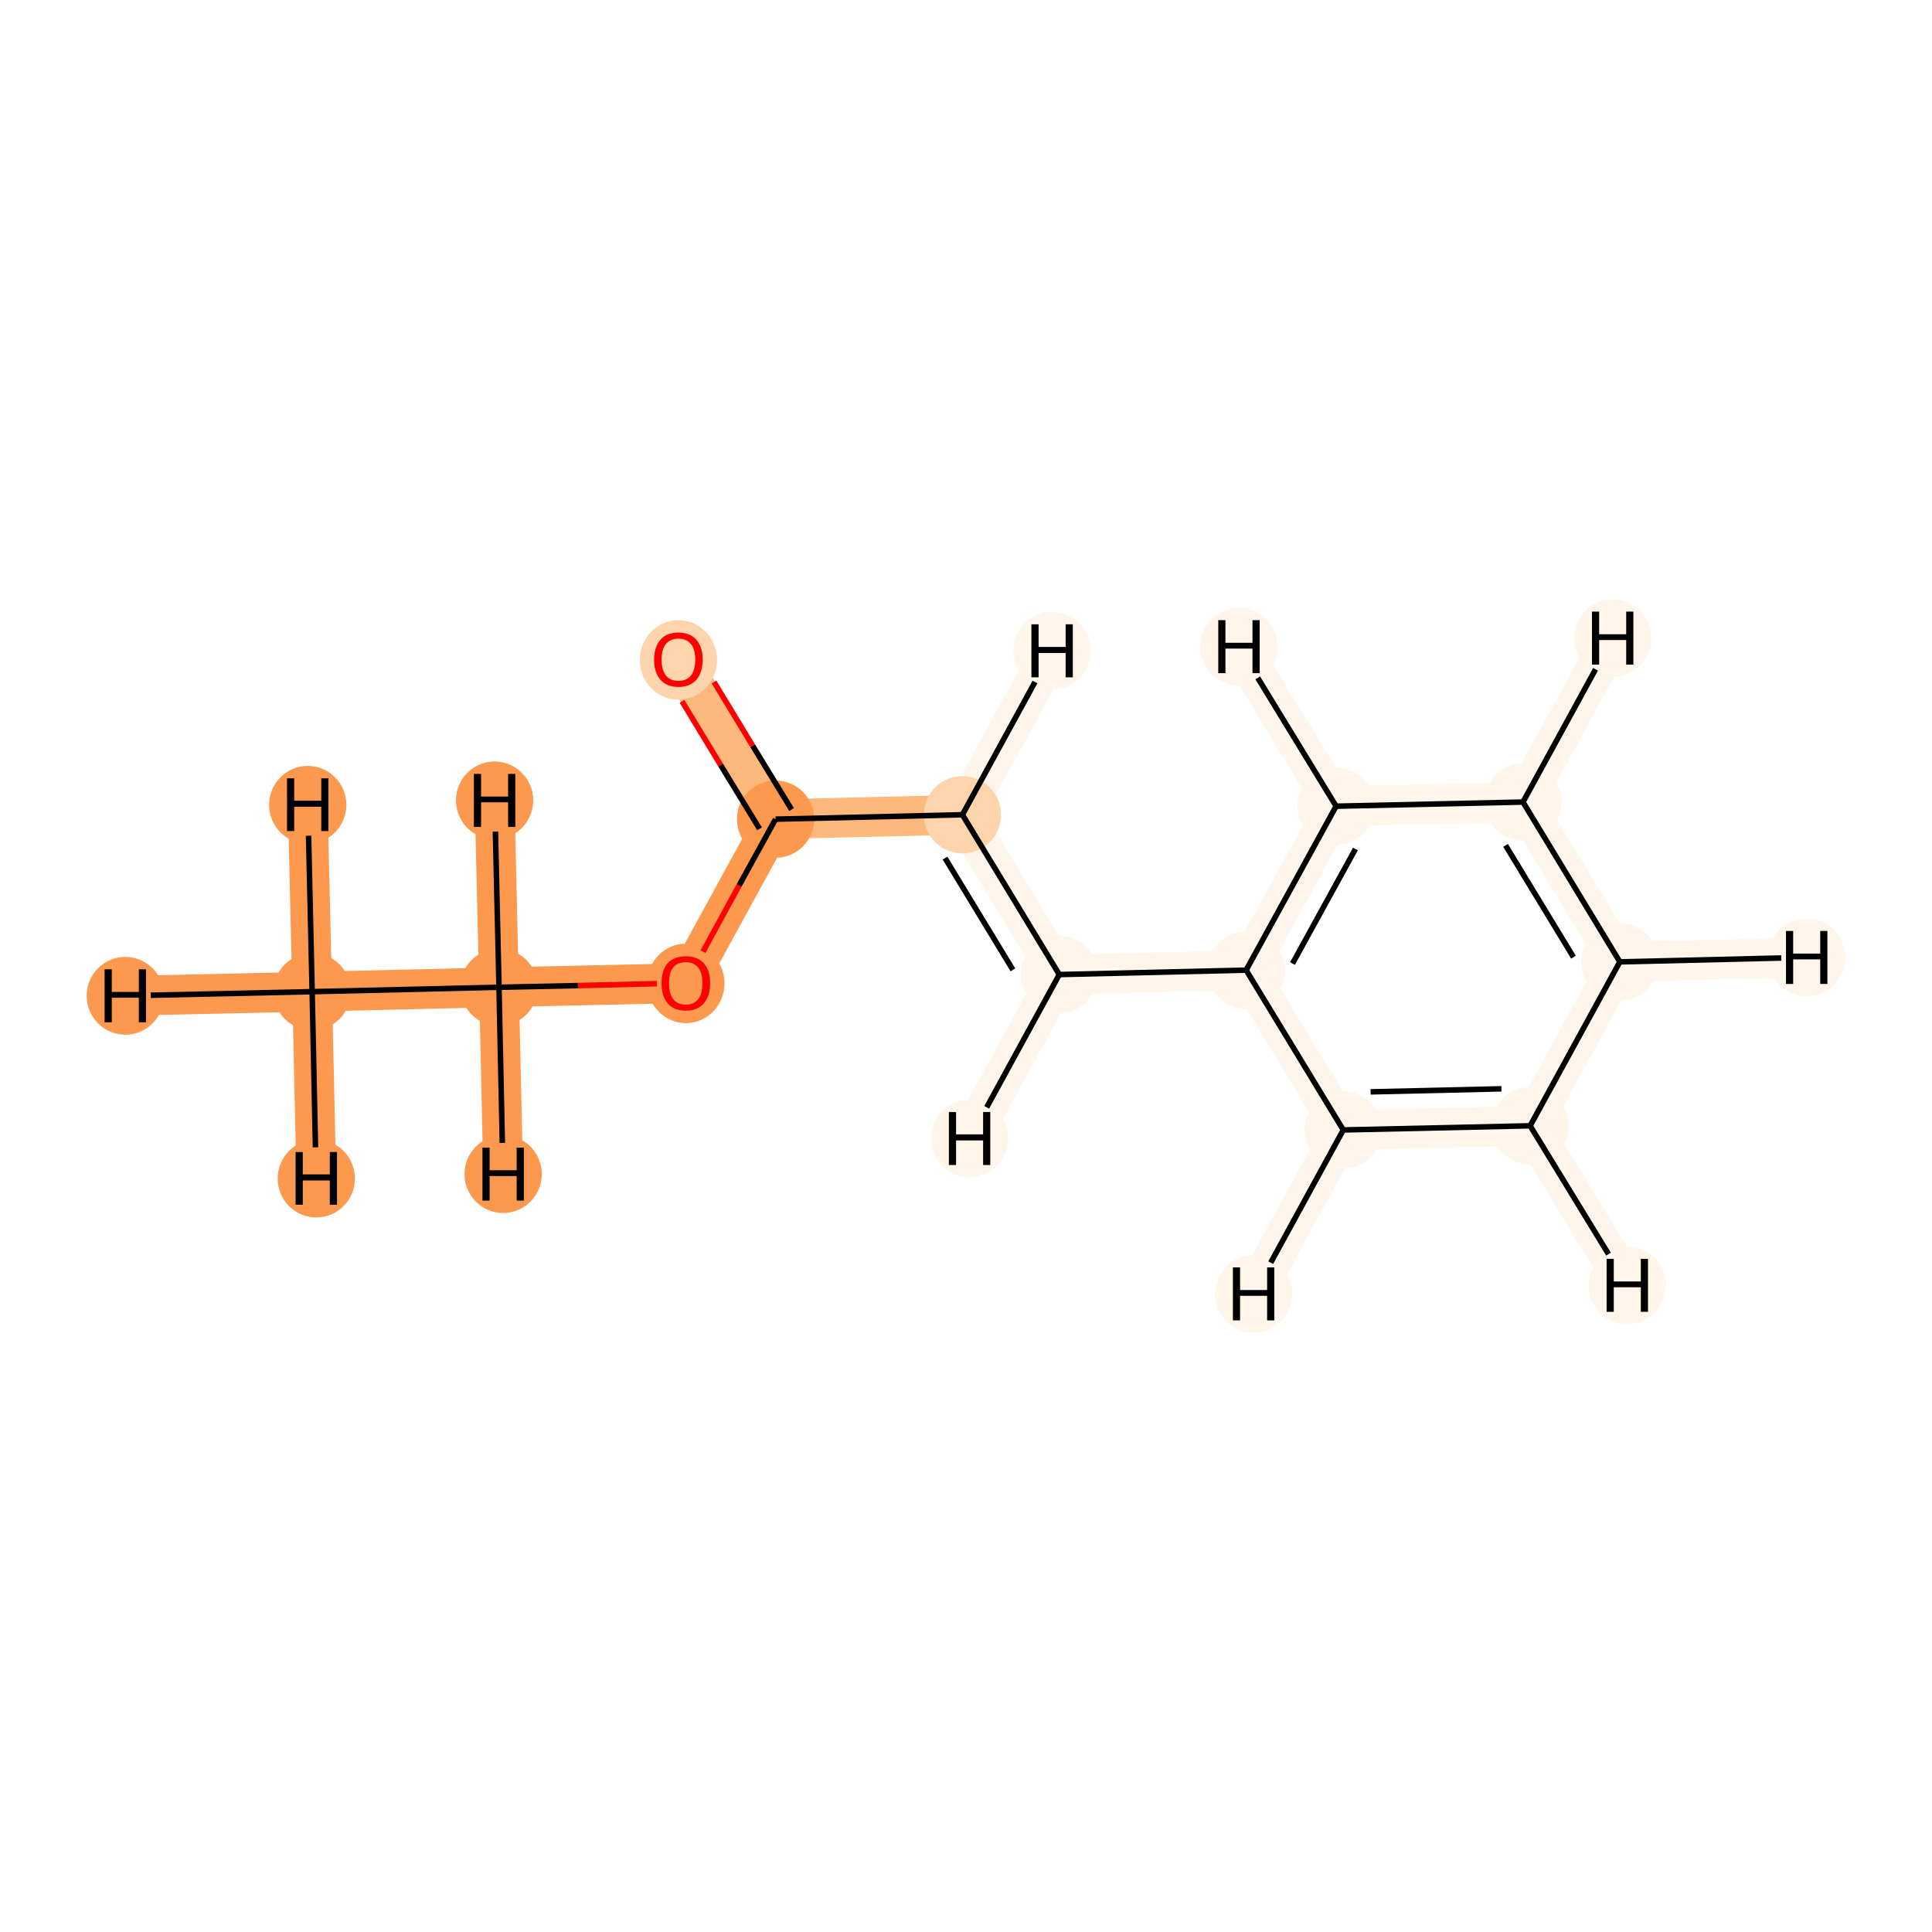 <?xml version='1.0' encoding='iso-8859-1'?>
<svg version='1.1' baseProfile='full'
              xmlns='http://www.w3.org/2000/svg'
                      xmlns:rdkit='http://www.rdkit.org/xml'
                      xmlns:xlink='http://www.w3.org/1999/xlink'
                  xml:space='preserve'
width='700px' height='700px' viewBox='0 0 700 700'>
<!-- END OF HEADER -->
<rect style='opacity:1.0;fill:#FFFFFF;stroke:none' width='700.0' height='700.0' x='0.0' y='0.0'> </rect>
<path d='M 113.1,359.3 L 180.8,357.7' style='fill:none;fill-rule:evenodd;stroke:#FD994E;stroke-width:14.4px;stroke-linecap:butt;stroke-linejoin:miter;stroke-opacity:1' />
<path d='M 113.1,359.3 L 45.4,360.8' style='fill:none;fill-rule:evenodd;stroke:#FD994E;stroke-width:14.4px;stroke-linecap:butt;stroke-linejoin:miter;stroke-opacity:1' />
<path d='M 113.1,359.3 L 111.5,291.6' style='fill:none;fill-rule:evenodd;stroke:#FD994E;stroke-width:14.4px;stroke-linecap:butt;stroke-linejoin:miter;stroke-opacity:1' />
<path d='M 113.1,359.3 L 114.6,427.0' style='fill:none;fill-rule:evenodd;stroke:#FD994E;stroke-width:14.4px;stroke-linecap:butt;stroke-linejoin:miter;stroke-opacity:1' />
<path d='M 180.8,357.7 L 248.5,356.2' style='fill:none;fill-rule:evenodd;stroke:#FD994E;stroke-width:14.4px;stroke-linecap:butt;stroke-linejoin:miter;stroke-opacity:1' />
<path d='M 180.8,357.7 L 179.2,290.0' style='fill:none;fill-rule:evenodd;stroke:#FD994E;stroke-width:14.4px;stroke-linecap:butt;stroke-linejoin:miter;stroke-opacity:1' />
<path d='M 180.8,357.7 L 182.3,425.4' style='fill:none;fill-rule:evenodd;stroke:#FD994E;stroke-width:14.4px;stroke-linecap:butt;stroke-linejoin:miter;stroke-opacity:1' />
<path d='M 248.5,356.2 L 281.0,296.8' style='fill:none;fill-rule:evenodd;stroke:#FD994E;stroke-width:14.4px;stroke-linecap:butt;stroke-linejoin:miter;stroke-opacity:1' />
<path d='M 281.0,296.8 L 245.8,238.9' style='fill:none;fill-rule:evenodd;stroke:#FDB87B;stroke-width:14.4px;stroke-linecap:butt;stroke-linejoin:miter;stroke-opacity:1' />
<path d='M 281.0,296.8 L 348.7,295.2' style='fill:none;fill-rule:evenodd;stroke:#FDB87B;stroke-width:14.4px;stroke-linecap:butt;stroke-linejoin:miter;stroke-opacity:1' />
<path d='M 348.7,295.2 L 383.8,353.1' style='fill:none;fill-rule:evenodd;stroke:#FFF5EB;stroke-width:14.4px;stroke-linecap:butt;stroke-linejoin:miter;stroke-opacity:1' />
<path d='M 348.7,295.2 L 381.2,235.8' style='fill:none;fill-rule:evenodd;stroke:#FFF5EB;stroke-width:14.4px;stroke-linecap:butt;stroke-linejoin:miter;stroke-opacity:1' />
<path d='M 383.8,353.1 L 451.5,351.5' style='fill:none;fill-rule:evenodd;stroke:#FFF5EB;stroke-width:14.4px;stroke-linecap:butt;stroke-linejoin:miter;stroke-opacity:1' />
<path d='M 383.8,353.1 L 351.3,412.5' style='fill:none;fill-rule:evenodd;stroke:#FFF5EB;stroke-width:14.4px;stroke-linecap:butt;stroke-linejoin:miter;stroke-opacity:1' />
<path d='M 451.5,351.5 L 484.1,292.1' style='fill:none;fill-rule:evenodd;stroke:#FFF5EB;stroke-width:14.4px;stroke-linecap:butt;stroke-linejoin:miter;stroke-opacity:1' />
<path d='M 451.5,351.5 L 486.7,409.4' style='fill:none;fill-rule:evenodd;stroke:#FFF5EB;stroke-width:14.4px;stroke-linecap:butt;stroke-linejoin:miter;stroke-opacity:1' />
<path d='M 484.1,292.1 L 551.8,290.6' style='fill:none;fill-rule:evenodd;stroke:#FFF5EB;stroke-width:14.4px;stroke-linecap:butt;stroke-linejoin:miter;stroke-opacity:1' />
<path d='M 484.1,292.1 L 448.9,234.3' style='fill:none;fill-rule:evenodd;stroke:#FFF5EB;stroke-width:14.4px;stroke-linecap:butt;stroke-linejoin:miter;stroke-opacity:1' />
<path d='M 551.8,290.6 L 586.9,348.5' style='fill:none;fill-rule:evenodd;stroke:#FFF5EB;stroke-width:14.4px;stroke-linecap:butt;stroke-linejoin:miter;stroke-opacity:1' />
<path d='M 551.8,290.6 L 584.3,231.2' style='fill:none;fill-rule:evenodd;stroke:#FFF5EB;stroke-width:14.4px;stroke-linecap:butt;stroke-linejoin:miter;stroke-opacity:1' />
<path d='M 586.9,348.5 L 554.4,407.9' style='fill:none;fill-rule:evenodd;stroke:#FFF5EB;stroke-width:14.4px;stroke-linecap:butt;stroke-linejoin:miter;stroke-opacity:1' />
<path d='M 586.9,348.5 L 654.6,346.9' style='fill:none;fill-rule:evenodd;stroke:#FFF5EB;stroke-width:14.4px;stroke-linecap:butt;stroke-linejoin:miter;stroke-opacity:1' />
<path d='M 554.4,407.9 L 486.7,409.4' style='fill:none;fill-rule:evenodd;stroke:#FFF5EB;stroke-width:14.4px;stroke-linecap:butt;stroke-linejoin:miter;stroke-opacity:1' />
<path d='M 554.4,407.9 L 589.6,465.7' style='fill:none;fill-rule:evenodd;stroke:#FFF5EB;stroke-width:14.4px;stroke-linecap:butt;stroke-linejoin:miter;stroke-opacity:1' />
<path d='M 486.7,409.4 L 454.2,468.8' style='fill:none;fill-rule:evenodd;stroke:#FFF5EB;stroke-width:14.4px;stroke-linecap:butt;stroke-linejoin:miter;stroke-opacity:1' />
<ellipse cx='113.1' cy='359.3' rx='13.5' ry='13.5'  style='fill:#FD994E;fill-rule:evenodd;stroke:#FD994E;stroke-width:1.0px;stroke-linecap:butt;stroke-linejoin:miter;stroke-opacity:1' />
<ellipse cx='180.8' cy='357.7' rx='13.5' ry='13.5'  style='fill:#FD994E;fill-rule:evenodd;stroke:#FD994E;stroke-width:1.0px;stroke-linecap:butt;stroke-linejoin:miter;stroke-opacity:1' />
<ellipse cx='248.5' cy='356.3' rx='13.5' ry='13.9'  style='fill:#FD994E;fill-rule:evenodd;stroke:#FD994E;stroke-width:1.0px;stroke-linecap:butt;stroke-linejoin:miter;stroke-opacity:1' />
<ellipse cx='281.0' cy='296.8' rx='13.5' ry='13.5'  style='fill:#FD994E;fill-rule:evenodd;stroke:#FD994E;stroke-width:1.0px;stroke-linecap:butt;stroke-linejoin:miter;stroke-opacity:1' />
<ellipse cx='245.8' cy='239.1' rx='13.5' ry='13.9'  style='fill:#FDD4AB;fill-rule:evenodd;stroke:#FDD4AB;stroke-width:1.0px;stroke-linecap:butt;stroke-linejoin:miter;stroke-opacity:1' />
<ellipse cx='348.7' cy='295.2' rx='13.5' ry='13.5'  style='fill:#FDD4AB;fill-rule:evenodd;stroke:#FDD4AB;stroke-width:1.0px;stroke-linecap:butt;stroke-linejoin:miter;stroke-opacity:1' />
<ellipse cx='383.8' cy='353.1' rx='13.5' ry='13.5'  style='fill:#FFF5EB;fill-rule:evenodd;stroke:#FFF5EB;stroke-width:1.0px;stroke-linecap:butt;stroke-linejoin:miter;stroke-opacity:1' />
<ellipse cx='451.5' cy='351.5' rx='13.5' ry='13.5'  style='fill:#FFF5EB;fill-rule:evenodd;stroke:#FFF5EB;stroke-width:1.0px;stroke-linecap:butt;stroke-linejoin:miter;stroke-opacity:1' />
<ellipse cx='484.1' cy='292.1' rx='13.5' ry='13.5'  style='fill:#FFF5EB;fill-rule:evenodd;stroke:#FFF5EB;stroke-width:1.0px;stroke-linecap:butt;stroke-linejoin:miter;stroke-opacity:1' />
<ellipse cx='551.8' cy='290.6' rx='13.5' ry='13.5'  style='fill:#FFF5EB;fill-rule:evenodd;stroke:#FFF5EB;stroke-width:1.0px;stroke-linecap:butt;stroke-linejoin:miter;stroke-opacity:1' />
<ellipse cx='586.9' cy='348.5' rx='13.5' ry='13.5'  style='fill:#FFF5EB;fill-rule:evenodd;stroke:#FFF5EB;stroke-width:1.0px;stroke-linecap:butt;stroke-linejoin:miter;stroke-opacity:1' />
<ellipse cx='554.4' cy='407.9' rx='13.5' ry='13.5'  style='fill:#FFF5EB;fill-rule:evenodd;stroke:#FFF5EB;stroke-width:1.0px;stroke-linecap:butt;stroke-linejoin:miter;stroke-opacity:1' />
<ellipse cx='486.7' cy='409.4' rx='13.5' ry='13.5'  style='fill:#FFF5EB;fill-rule:evenodd;stroke:#FFF5EB;stroke-width:1.0px;stroke-linecap:butt;stroke-linejoin:miter;stroke-opacity:1' />
<ellipse cx='45.4' cy='360.8' rx='13.5' ry='13.6'  style='fill:#FD994E;fill-rule:evenodd;stroke:#FD994E;stroke-width:1.0px;stroke-linecap:butt;stroke-linejoin:miter;stroke-opacity:1' />
<ellipse cx='111.5' cy='291.6' rx='13.5' ry='13.6'  style='fill:#FD994E;fill-rule:evenodd;stroke:#FD994E;stroke-width:1.0px;stroke-linecap:butt;stroke-linejoin:miter;stroke-opacity:1' />
<ellipse cx='114.6' cy='427.0' rx='13.5' ry='13.6'  style='fill:#FD994E;fill-rule:evenodd;stroke:#FD994E;stroke-width:1.0px;stroke-linecap:butt;stroke-linejoin:miter;stroke-opacity:1' />
<ellipse cx='179.2' cy='290.0' rx='13.5' ry='13.6'  style='fill:#FD994E;fill-rule:evenodd;stroke:#FD994E;stroke-width:1.0px;stroke-linecap:butt;stroke-linejoin:miter;stroke-opacity:1' />
<ellipse cx='182.3' cy='425.4' rx='13.5' ry='13.6'  style='fill:#FD994E;fill-rule:evenodd;stroke:#FD994E;stroke-width:1.0px;stroke-linecap:butt;stroke-linejoin:miter;stroke-opacity:1' />
<ellipse cx='381.2' cy='235.8' rx='13.5' ry='13.6'  style='fill:#FFF5EB;fill-rule:evenodd;stroke:#FFF5EB;stroke-width:1.0px;stroke-linecap:butt;stroke-linejoin:miter;stroke-opacity:1' />
<ellipse cx='351.3' cy='412.5' rx='13.5' ry='13.6'  style='fill:#FFF5EB;fill-rule:evenodd;stroke:#FFF5EB;stroke-width:1.0px;stroke-linecap:butt;stroke-linejoin:miter;stroke-opacity:1' />
<ellipse cx='448.9' cy='234.3' rx='13.5' ry='13.6'  style='fill:#FFF5EB;fill-rule:evenodd;stroke:#FFF5EB;stroke-width:1.0px;stroke-linecap:butt;stroke-linejoin:miter;stroke-opacity:1' />
<ellipse cx='584.3' cy='231.2' rx='13.5' ry='13.6'  style='fill:#FFF5EB;fill-rule:evenodd;stroke:#FFF5EB;stroke-width:1.0px;stroke-linecap:butt;stroke-linejoin:miter;stroke-opacity:1' />
<ellipse cx='654.6' cy='346.9' rx='13.5' ry='13.6'  style='fill:#FFF5EB;fill-rule:evenodd;stroke:#FFF5EB;stroke-width:1.0px;stroke-linecap:butt;stroke-linejoin:miter;stroke-opacity:1' />
<ellipse cx='589.6' cy='465.7' rx='13.5' ry='13.6'  style='fill:#FFF5EB;fill-rule:evenodd;stroke:#FFF5EB;stroke-width:1.0px;stroke-linecap:butt;stroke-linejoin:miter;stroke-opacity:1' />
<ellipse cx='454.2' cy='468.8' rx='13.5' ry='13.6'  style='fill:#FFF5EB;fill-rule:evenodd;stroke:#FFF5EB;stroke-width:1.0px;stroke-linecap:butt;stroke-linejoin:miter;stroke-opacity:1' />
<path class='bond-0 atom-0 atom-1' d='M 113.1,359.3 L 180.8,357.7' style='fill:none;fill-rule:evenodd;stroke:#000000;stroke-width:2.0px;stroke-linecap:butt;stroke-linejoin:miter;stroke-opacity:1' />
<path class='bond-13 atom-0 atom-13' d='M 113.1,359.3 L 54.6,360.6' style='fill:none;fill-rule:evenodd;stroke:#000000;stroke-width:2.0px;stroke-linecap:butt;stroke-linejoin:miter;stroke-opacity:1' />
<path class='bond-14 atom-0 atom-14' d='M 113.1,359.3 L 111.8,302.8' style='fill:none;fill-rule:evenodd;stroke:#000000;stroke-width:2.0px;stroke-linecap:butt;stroke-linejoin:miter;stroke-opacity:1' />
<path class='bond-15 atom-0 atom-15' d='M 113.1,359.3 L 114.3,415.7' style='fill:none;fill-rule:evenodd;stroke:#000000;stroke-width:2.0px;stroke-linecap:butt;stroke-linejoin:miter;stroke-opacity:1' />
<path class='bond-1 atom-1 atom-2' d='M 180.8,357.7 L 209.4,357.1' style='fill:none;fill-rule:evenodd;stroke:#000000;stroke-width:2.0px;stroke-linecap:butt;stroke-linejoin:miter;stroke-opacity:1' />
<path class='bond-1 atom-1 atom-2' d='M 209.4,357.1 L 238.0,356.4' style='fill:none;fill-rule:evenodd;stroke:#FF0000;stroke-width:2.0px;stroke-linecap:butt;stroke-linejoin:miter;stroke-opacity:1' />
<path class='bond-16 atom-1 atom-16' d='M 180.8,357.7 L 179.5,301.3' style='fill:none;fill-rule:evenodd;stroke:#000000;stroke-width:2.0px;stroke-linecap:butt;stroke-linejoin:miter;stroke-opacity:1' />
<path class='bond-17 atom-1 atom-17' d='M 180.8,357.7 L 182.0,414.1' style='fill:none;fill-rule:evenodd;stroke:#000000;stroke-width:2.0px;stroke-linecap:butt;stroke-linejoin:miter;stroke-opacity:1' />
<path class='bond-2 atom-2 atom-3' d='M 254.7,344.8 L 267.8,320.8' style='fill:none;fill-rule:evenodd;stroke:#FF0000;stroke-width:2.0px;stroke-linecap:butt;stroke-linejoin:miter;stroke-opacity:1' />
<path class='bond-2 atom-2 atom-3' d='M 267.8,320.8 L 281.0,296.8' style='fill:none;fill-rule:evenodd;stroke:#000000;stroke-width:2.0px;stroke-linecap:butt;stroke-linejoin:miter;stroke-opacity:1' />
<path class='bond-3 atom-3 atom-4' d='M 286.8,293.3 L 272.7,270.2' style='fill:none;fill-rule:evenodd;stroke:#000000;stroke-width:2.0px;stroke-linecap:butt;stroke-linejoin:miter;stroke-opacity:1' />
<path class='bond-3 atom-3 atom-4' d='M 272.7,270.2 L 258.7,247.1' style='fill:none;fill-rule:evenodd;stroke:#FF0000;stroke-width:2.0px;stroke-linecap:butt;stroke-linejoin:miter;stroke-opacity:1' />
<path class='bond-3 atom-3 atom-4' d='M 275.2,300.3 L 261.1,277.2' style='fill:none;fill-rule:evenodd;stroke:#000000;stroke-width:2.0px;stroke-linecap:butt;stroke-linejoin:miter;stroke-opacity:1' />
<path class='bond-3 atom-3 atom-4' d='M 261.1,277.2 L 247.1,254.1' style='fill:none;fill-rule:evenodd;stroke:#FF0000;stroke-width:2.0px;stroke-linecap:butt;stroke-linejoin:miter;stroke-opacity:1' />
<path class='bond-4 atom-3 atom-5' d='M 281.0,296.8 L 348.7,295.2' style='fill:none;fill-rule:evenodd;stroke:#000000;stroke-width:2.0px;stroke-linecap:butt;stroke-linejoin:miter;stroke-opacity:1' />
<path class='bond-5 atom-5 atom-6' d='M 348.7,295.2 L 383.8,353.1' style='fill:none;fill-rule:evenodd;stroke:#000000;stroke-width:2.0px;stroke-linecap:butt;stroke-linejoin:miter;stroke-opacity:1' />
<path class='bond-5 atom-5 atom-6' d='M 342.4,310.9 L 367.0,351.4' style='fill:none;fill-rule:evenodd;stroke:#000000;stroke-width:2.0px;stroke-linecap:butt;stroke-linejoin:miter;stroke-opacity:1' />
<path class='bond-18 atom-5 atom-18' d='M 348.7,295.2 L 375.0,247.1' style='fill:none;fill-rule:evenodd;stroke:#000000;stroke-width:2.0px;stroke-linecap:butt;stroke-linejoin:miter;stroke-opacity:1' />
<path class='bond-6 atom-6 atom-7' d='M 383.8,353.1 L 451.5,351.5' style='fill:none;fill-rule:evenodd;stroke:#000000;stroke-width:2.0px;stroke-linecap:butt;stroke-linejoin:miter;stroke-opacity:1' />
<path class='bond-19 atom-6 atom-19' d='M 383.8,353.1 L 357.5,401.2' style='fill:none;fill-rule:evenodd;stroke:#000000;stroke-width:2.0px;stroke-linecap:butt;stroke-linejoin:miter;stroke-opacity:1' />
<path class='bond-7 atom-7 atom-8' d='M 451.5,351.5 L 484.1,292.1' style='fill:none;fill-rule:evenodd;stroke:#000000;stroke-width:2.0px;stroke-linecap:butt;stroke-linejoin:miter;stroke-opacity:1' />
<path class='bond-7 atom-7 atom-8' d='M 468.3,349.1 L 491.1,307.6' style='fill:none;fill-rule:evenodd;stroke:#000000;stroke-width:2.0px;stroke-linecap:butt;stroke-linejoin:miter;stroke-opacity:1' />
<path class='bond-12 atom-12 atom-7' d='M 486.7,409.4 L 451.5,351.5' style='fill:none;fill-rule:evenodd;stroke:#000000;stroke-width:2.0px;stroke-linecap:butt;stroke-linejoin:miter;stroke-opacity:1' />
<path class='bond-8 atom-8 atom-9' d='M 484.1,292.1 L 551.8,290.6' style='fill:none;fill-rule:evenodd;stroke:#000000;stroke-width:2.0px;stroke-linecap:butt;stroke-linejoin:miter;stroke-opacity:1' />
<path class='bond-20 atom-8 atom-20' d='M 484.1,292.1 L 455.7,245.6' style='fill:none;fill-rule:evenodd;stroke:#000000;stroke-width:2.0px;stroke-linecap:butt;stroke-linejoin:miter;stroke-opacity:1' />
<path class='bond-9 atom-9 atom-10' d='M 551.8,290.6 L 586.9,348.5' style='fill:none;fill-rule:evenodd;stroke:#000000;stroke-width:2.0px;stroke-linecap:butt;stroke-linejoin:miter;stroke-opacity:1' />
<path class='bond-9 atom-9 atom-10' d='M 545.5,306.3 L 570.1,346.8' style='fill:none;fill-rule:evenodd;stroke:#000000;stroke-width:2.0px;stroke-linecap:butt;stroke-linejoin:miter;stroke-opacity:1' />
<path class='bond-21 atom-9 atom-21' d='M 551.8,290.6 L 578.1,242.5' style='fill:none;fill-rule:evenodd;stroke:#000000;stroke-width:2.0px;stroke-linecap:butt;stroke-linejoin:miter;stroke-opacity:1' />
<path class='bond-10 atom-10 atom-11' d='M 586.9,348.5 L 554.4,407.9' style='fill:none;fill-rule:evenodd;stroke:#000000;stroke-width:2.0px;stroke-linecap:butt;stroke-linejoin:miter;stroke-opacity:1' />
<path class='bond-22 atom-10 atom-22' d='M 586.9,348.5 L 645.4,347.1' style='fill:none;fill-rule:evenodd;stroke:#000000;stroke-width:2.0px;stroke-linecap:butt;stroke-linejoin:miter;stroke-opacity:1' />
<path class='bond-11 atom-11 atom-12' d='M 554.4,407.9 L 486.7,409.4' style='fill:none;fill-rule:evenodd;stroke:#000000;stroke-width:2.0px;stroke-linecap:butt;stroke-linejoin:miter;stroke-opacity:1' />
<path class='bond-11 atom-11 atom-12' d='M 544.0,394.5 L 496.6,395.6' style='fill:none;fill-rule:evenodd;stroke:#000000;stroke-width:2.0px;stroke-linecap:butt;stroke-linejoin:miter;stroke-opacity:1' />
<path class='bond-23 atom-11 atom-23' d='M 554.4,407.9 L 582.8,454.4' style='fill:none;fill-rule:evenodd;stroke:#000000;stroke-width:2.0px;stroke-linecap:butt;stroke-linejoin:miter;stroke-opacity:1' />
<path class='bond-24 atom-12 atom-24' d='M 486.7,409.4 L 460.4,457.5' style='fill:none;fill-rule:evenodd;stroke:#000000;stroke-width:2.0px;stroke-linecap:butt;stroke-linejoin:miter;stroke-opacity:1' />
<path  class='atom-2' d='M 239.7 356.2
Q 239.7 351.6, 241.9 349.0
Q 244.2 346.5, 248.5 346.5
Q 252.7 346.5, 255.0 349.0
Q 257.3 351.6, 257.3 356.2
Q 257.3 360.9, 255.0 363.5
Q 252.7 366.2, 248.5 366.2
Q 244.2 366.2, 241.9 363.5
Q 239.7 360.9, 239.7 356.2
M 248.5 364.0
Q 251.4 364.0, 253.0 362.0
Q 254.5 360.1, 254.5 356.2
Q 254.5 352.5, 253.0 350.6
Q 251.4 348.6, 248.5 348.6
Q 245.5 348.6, 243.9 350.5
Q 242.4 352.4, 242.4 356.2
Q 242.4 360.1, 243.9 362.0
Q 245.5 364.0, 248.5 364.0
' fill='#FF0000'/>
<path  class='atom-4' d='M 237.0 239.0
Q 237.0 234.4, 239.3 231.8
Q 241.5 229.2, 245.8 229.2
Q 250.0 229.2, 252.3 231.8
Q 254.6 234.4, 254.6 239.0
Q 254.6 243.6, 252.3 246.3
Q 250.0 248.9, 245.8 248.9
Q 241.6 248.9, 239.3 246.3
Q 237.0 243.7, 237.0 239.0
M 245.8 246.7
Q 248.7 246.7, 250.3 244.8
Q 251.9 242.8, 251.9 239.0
Q 251.9 235.2, 250.3 233.3
Q 248.7 231.4, 245.8 231.4
Q 242.9 231.4, 241.3 233.3
Q 239.7 235.2, 239.7 239.0
Q 239.7 242.8, 241.3 244.8
Q 242.9 246.7, 245.8 246.7
' fill='#FF0000'/>
<path  class='atom-13' d='M 37.9 351.2
L 40.5 351.2
L 40.5 359.4
L 50.3 359.4
L 50.3 351.2
L 52.9 351.2
L 52.9 370.4
L 50.3 370.4
L 50.3 361.5
L 40.5 361.5
L 40.5 370.4
L 37.9 370.4
L 37.9 351.2
' fill='#000000'/>
<path  class='atom-14' d='M 104.0 282.0
L 106.6 282.0
L 106.6 290.1
L 116.4 290.1
L 116.4 282.0
L 119.0 282.0
L 119.0 301.1
L 116.4 301.1
L 116.4 292.3
L 106.6 292.3
L 106.6 301.1
L 104.0 301.1
L 104.0 282.0
' fill='#000000'/>
<path  class='atom-15' d='M 107.1 417.4
L 109.7 417.4
L 109.7 425.5
L 119.5 425.5
L 119.5 417.4
L 122.1 417.4
L 122.1 436.5
L 119.5 436.5
L 119.5 427.7
L 109.7 427.7
L 109.7 436.5
L 107.1 436.5
L 107.1 417.4
' fill='#000000'/>
<path  class='atom-16' d='M 171.7 280.4
L 174.3 280.4
L 174.3 288.6
L 184.1 288.6
L 184.1 280.4
L 186.7 280.4
L 186.7 299.6
L 184.1 299.6
L 184.1 290.7
L 174.3 290.7
L 174.3 299.6
L 171.7 299.6
L 171.7 280.4
' fill='#000000'/>
<path  class='atom-17' d='M 174.8 415.8
L 177.4 415.8
L 177.4 424.0
L 187.2 424.0
L 187.2 415.8
L 189.8 415.8
L 189.8 435.0
L 187.2 435.0
L 187.2 426.1
L 177.4 426.1
L 177.4 435.0
L 174.8 435.0
L 174.8 415.8
' fill='#000000'/>
<path  class='atom-18' d='M 373.7 226.2
L 376.3 226.2
L 376.3 234.4
L 386.1 234.4
L 386.1 226.2
L 388.7 226.2
L 388.7 245.4
L 386.1 245.4
L 386.1 236.6
L 376.3 236.6
L 376.3 245.4
L 373.7 245.4
L 373.7 226.2
' fill='#000000'/>
<path  class='atom-19' d='M 343.8 402.9
L 346.4 402.9
L 346.4 411.0
L 356.2 411.0
L 356.2 402.9
L 358.8 402.9
L 358.8 422.1
L 356.2 422.1
L 356.2 413.2
L 346.4 413.2
L 346.4 422.1
L 343.8 422.1
L 343.8 402.9
' fill='#000000'/>
<path  class='atom-20' d='M 441.4 224.7
L 444.0 224.7
L 444.0 232.9
L 453.8 232.9
L 453.8 224.7
L 456.4 224.7
L 456.4 243.9
L 453.8 243.9
L 453.8 235.0
L 444.0 235.0
L 444.0 243.9
L 441.4 243.9
L 441.4 224.7
' fill='#000000'/>
<path  class='atom-21' d='M 576.8 221.6
L 579.4 221.6
L 579.4 229.8
L 589.2 229.8
L 589.2 221.6
L 591.8 221.6
L 591.8 240.8
L 589.2 240.8
L 589.2 231.9
L 579.4 231.9
L 579.4 240.8
L 576.8 240.8
L 576.8 221.6
' fill='#000000'/>
<path  class='atom-22' d='M 647.1 337.3
L 649.7 337.3
L 649.7 345.5
L 659.5 345.5
L 659.5 337.3
L 662.1 337.3
L 662.1 356.5
L 659.5 356.5
L 659.5 347.6
L 649.7 347.6
L 649.7 356.5
L 647.1 356.5
L 647.1 337.3
' fill='#000000'/>
<path  class='atom-23' d='M 582.1 456.1
L 584.7 456.1
L 584.7 464.3
L 594.5 464.3
L 594.5 456.1
L 597.1 456.1
L 597.1 475.3
L 594.5 475.3
L 594.5 466.4
L 584.7 466.4
L 584.7 475.3
L 582.1 475.3
L 582.1 456.1
' fill='#000000'/>
<path  class='atom-24' d='M 446.7 459.2
L 449.3 459.2
L 449.3 467.4
L 459.1 467.4
L 459.1 459.2
L 461.7 459.2
L 461.7 478.4
L 459.1 478.4
L 459.1 469.5
L 449.3 469.5
L 449.3 478.4
L 446.7 478.4
L 446.7 459.2
' fill='#000000'/>
</svg>

